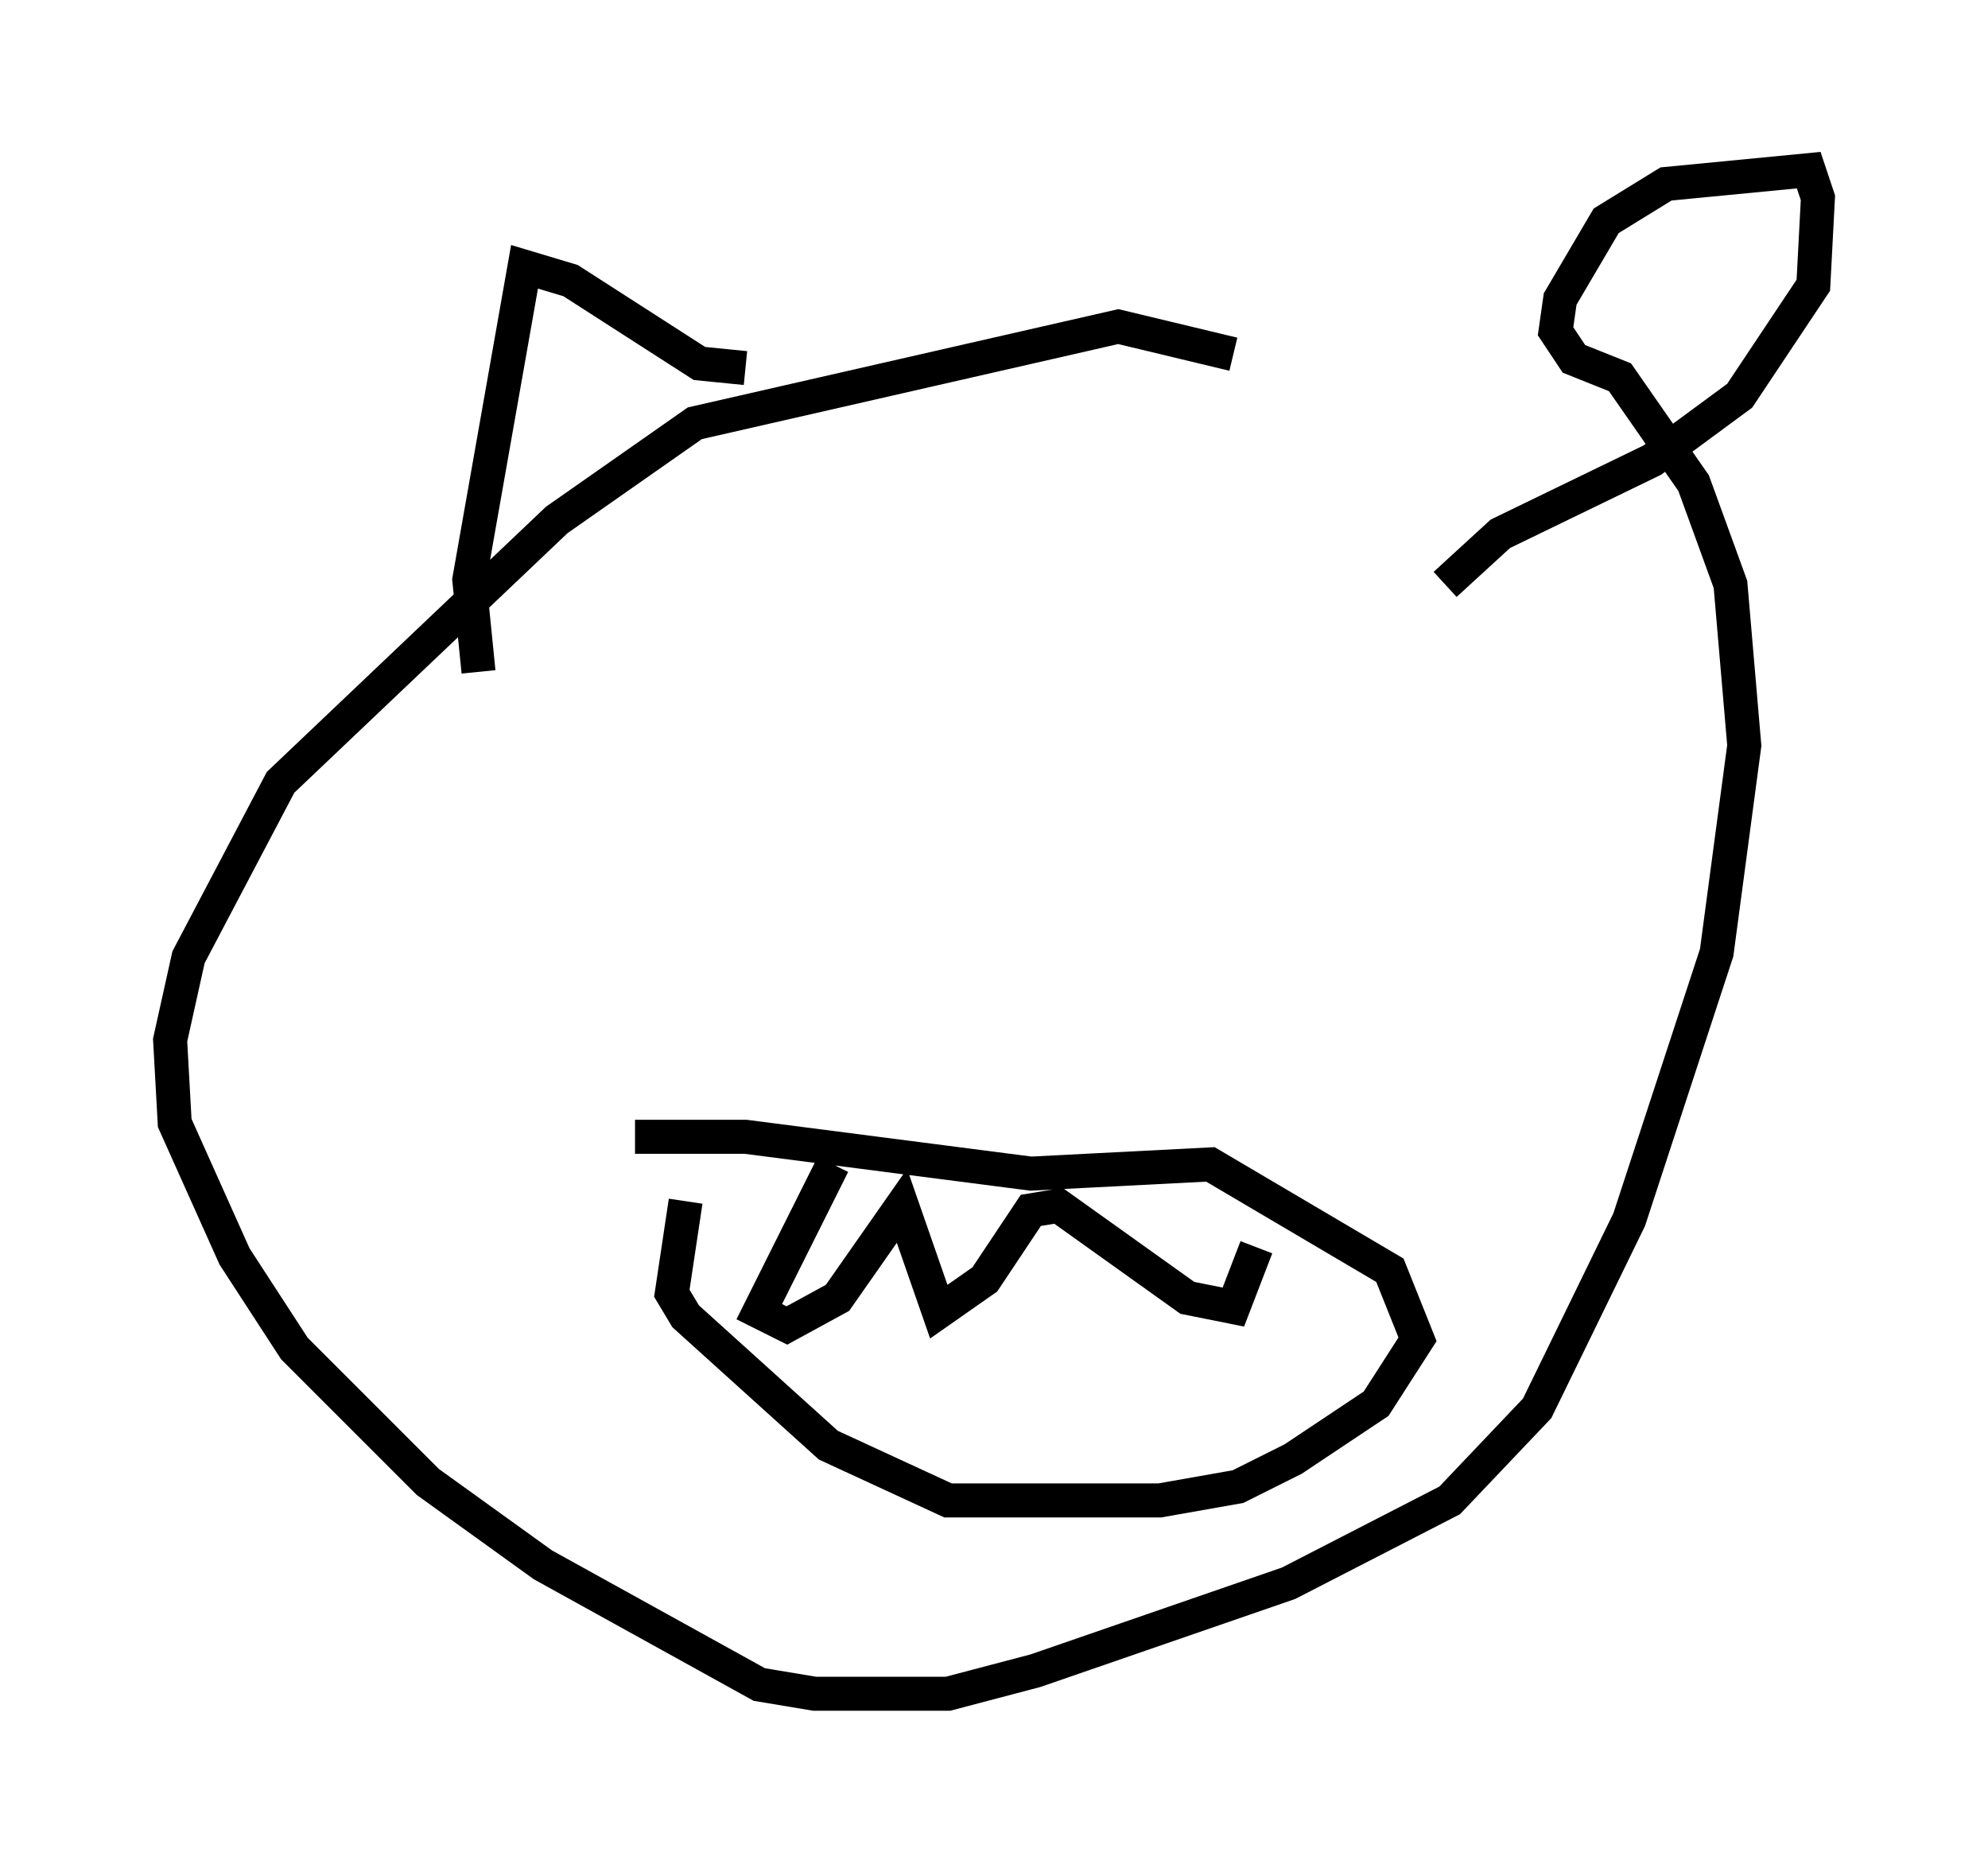 <?xml version="1.0" encoding="utf-8" ?>
<svg baseProfile="full" height="54.79" version="1.1" width="58.443" xmlns="http://www.w3.org/2000/svg" xmlns:ev="http://www.w3.org/2001/xml-events" xmlns:xlink="http://www.w3.org/1999/xlink"><defs /><rect fill="white" height="54.79" width="58.443" x="0" y="0" /><path d="M40.994, 15.284 m-4.736, -4.871 l-3.383, -0.812 -12.449, 2.842 l-4.059, 2.842 -8.119, 7.713 l-2.706, 5.142 -0.541, 2.436 l0.135, 2.436 1.759, 3.924 l1.759, 2.706 3.924, 3.924 l3.383, 2.436 6.36, 3.518 l1.624, 0.271 3.924, 0.0 l2.571, -0.677 7.442, -2.571 l4.736, -2.436 2.571, -2.706 l2.706, -5.548 2.571, -7.848 l0.812, -6.089 -0.406, -4.736 l-1.083, -2.977 -2.165, -3.112 l-1.353, -0.541 -0.541, -0.812 l0.135, -0.947 1.353, -2.3 l1.759, -1.083 4.195, -0.406 l0.271, 0.812 -0.135, 2.571 l-2.165, 3.248 -2.571, 1.894 l-4.465, 2.165 -1.624, 1.488 m-20.568, -6.36 l-1.353, -0.135 -3.789, -2.436 l-1.353, -0.406 -1.624, 9.202 l0.271, 2.706 m4.601, 13.667 l3.248, 0.0 8.39, 1.083 l5.277, -0.271 5.277, 3.112 l0.812, 2.03 -1.218, 1.894 l-2.436, 1.624 -1.624, 0.812 l-2.3, 0.406 -6.225, 0.0 l-3.518, -1.624 -4.195, -3.789 l-0.406, -0.677 0.406, -2.706 m4.33, -1.083 l-2.165, 4.33 0.812, 0.406 l1.488, -0.812 1.894, -2.706 l1.083, 3.112 1.353, -0.947 l1.353, -2.03 0.812, -0.135 l3.789, 2.706 1.353, 0.271 l0.677, -1.759 " fill="none" stroke="black" stroke-width="1" /></svg>